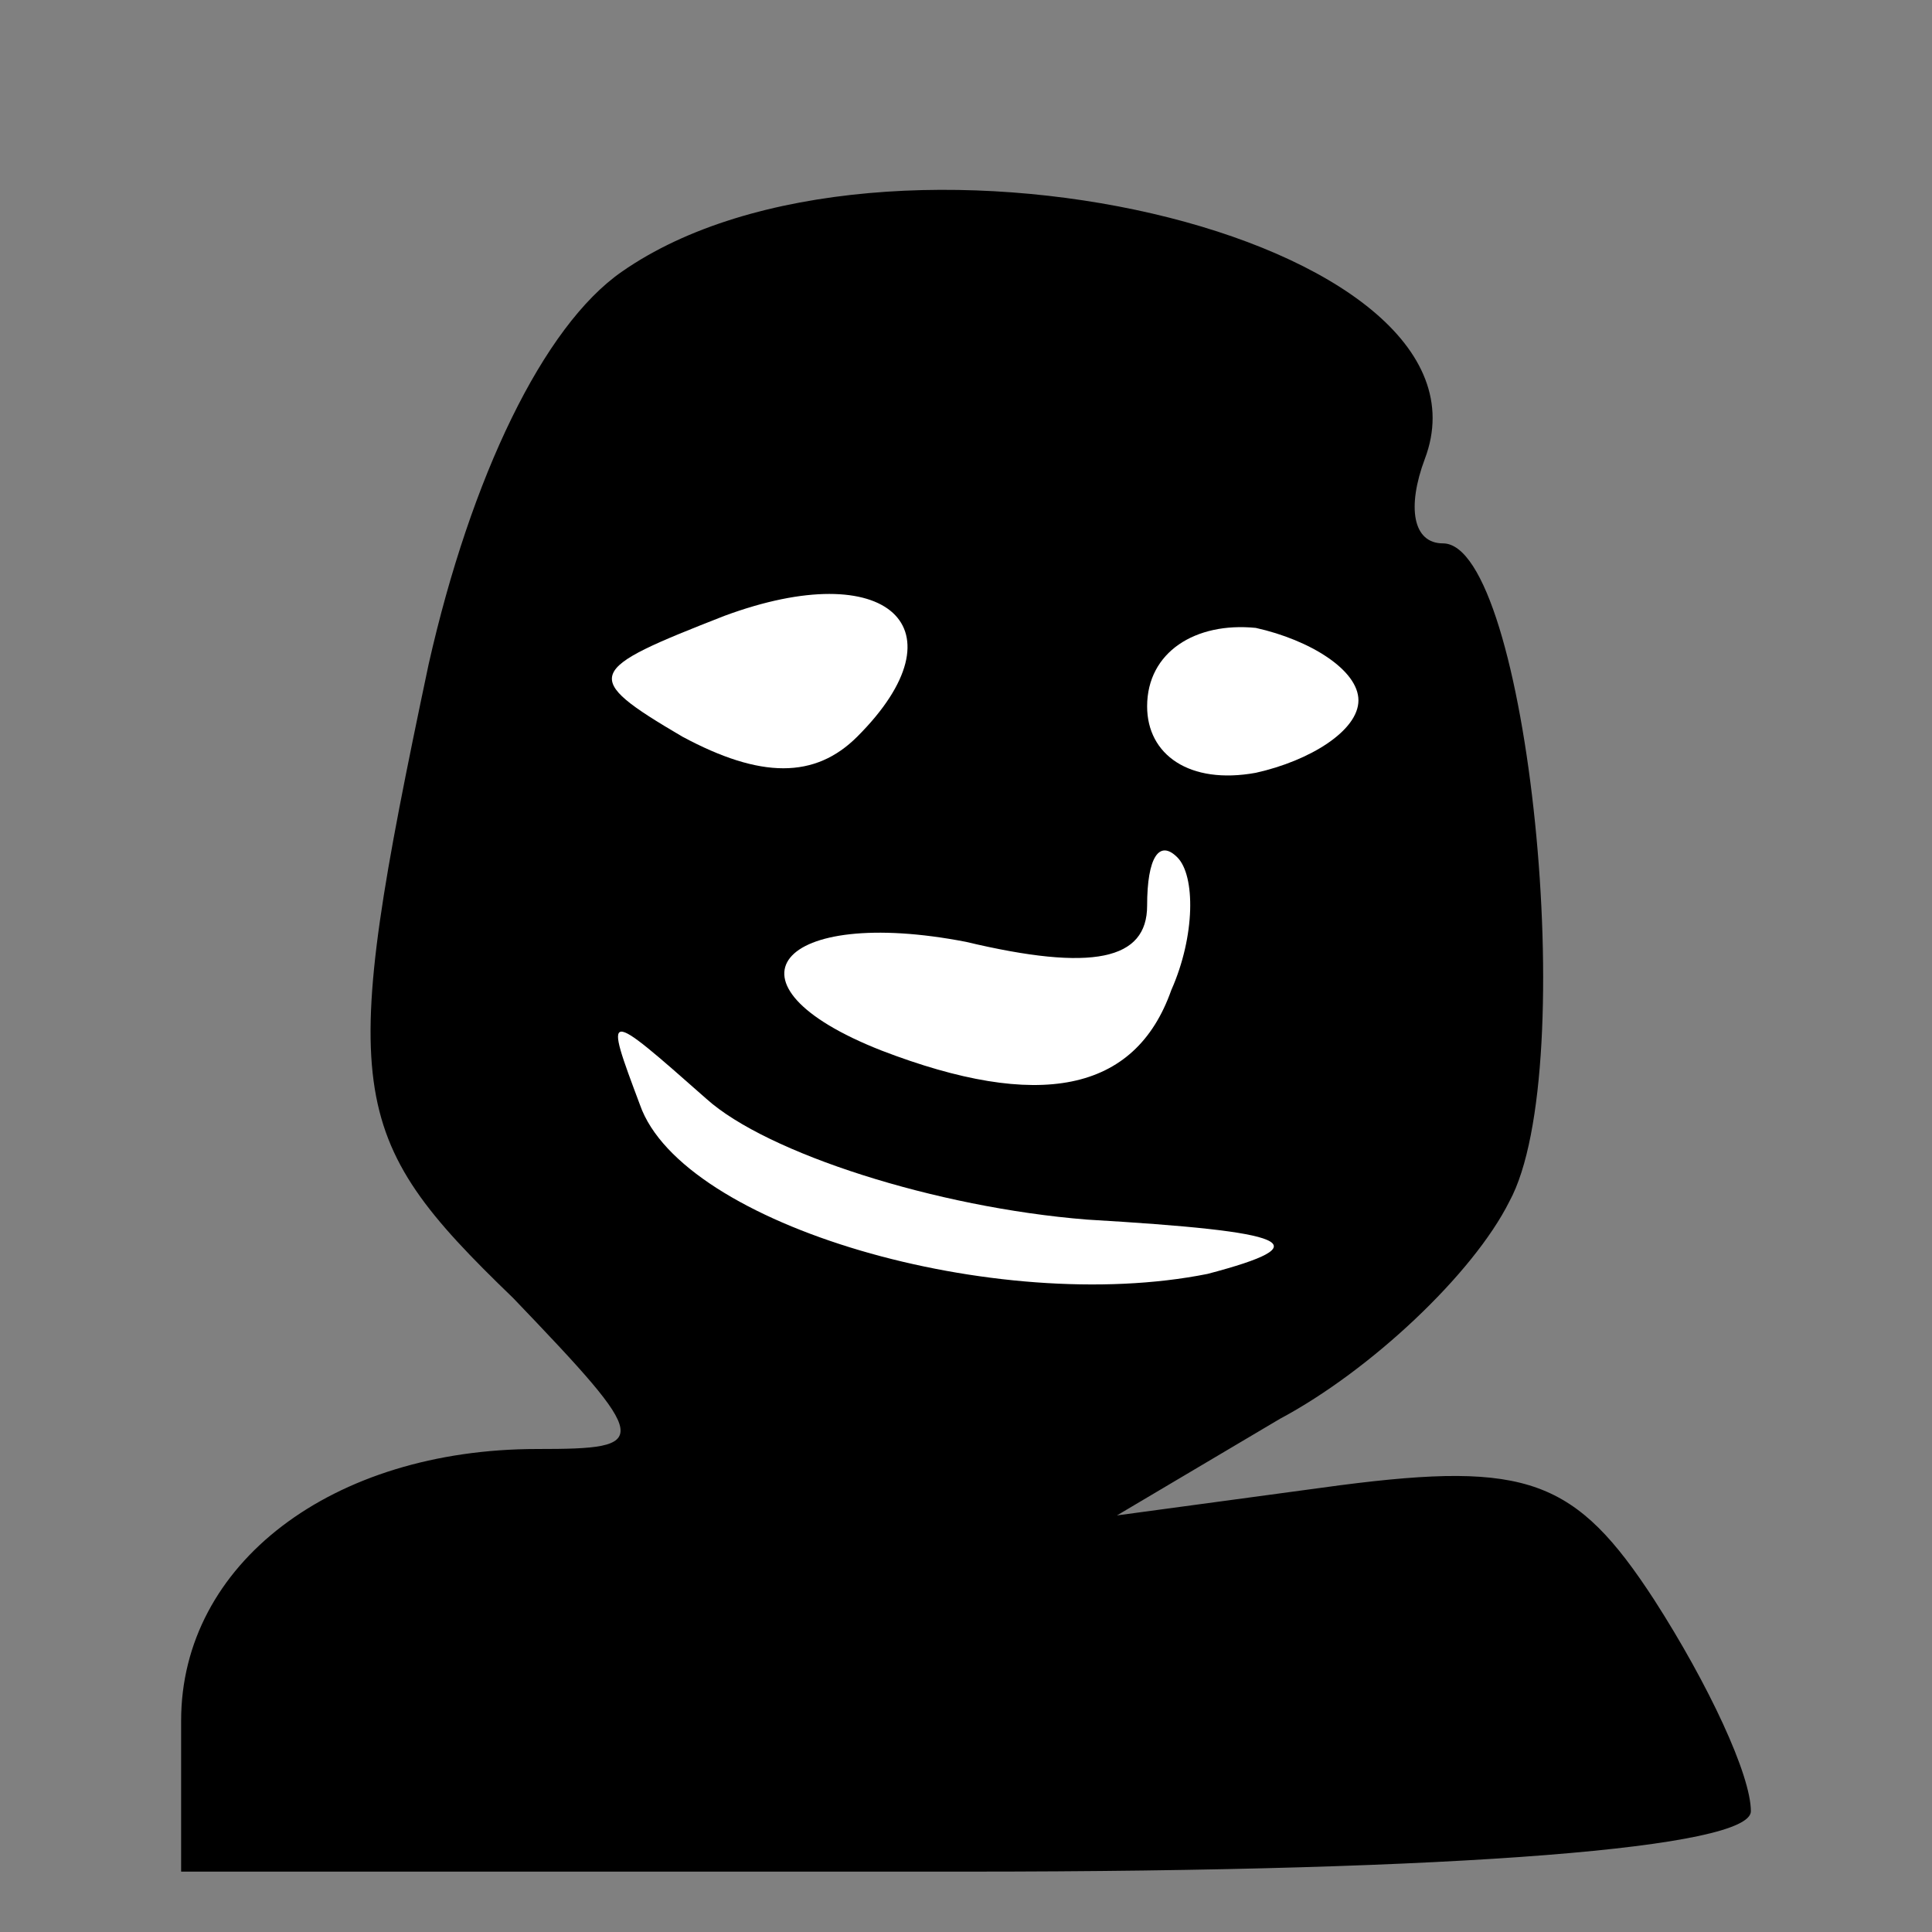 <?xml version="1.0" standalone="no"?>
<!DOCTYPE svg PUBLIC "-//W3C//DTD SVG 20010904//EN"
 "http://www.w3.org/TR/2001/REC-SVG-20010904/DTD/svg10.dtd">
<svg version="1.0" xmlns="http://www.w3.org/2000/svg"
 width="32pt" height="32pt" viewBox="0 0 32 32"
 preserveAspectRatio="xMidYMid meet">
<rect x="0" y="0" width="32" height="32" fill="#808080" stroke="none"/>
<g transform="translate(0,32) scale(0.1,-0.1)"
fill="#000000" stroke="none">
<path fill="#000000" stroke="none" d="M103 275 c-13 -9 -25 -34 -32 -65 -15
-71 -14 -78 14 -105 23 -24 23 -25 4 -25 -34 0 -59 -19 -59 -45 l0 -25 130 0
c83 0 130 4 130 10 0 6 -7 21 -16 35 -13 20 -21 23 -52 19 l-37 -5 27 16 c15
8 32 24 38 36 12 22 3 109 -11 109 -5 0 -6 6 -3 14 14 37 -90 61 -133 31z"/>
<path fill="#ffffff" stroke="none" d="M142 198 c-7 -7 -16 -7 -29 0 -17 10
-16 11 7 20 27 10 40 -2 22 -20z"/>
<path fill="#ffffff" stroke="none" d="M225 204 c0 -5 -8 -10 -17 -12 -11 -2
-18 3 -18 11 0 9 8 14 18 13 9 -2 17 -7 17 -12z"/>
<path fill="#ffffff" stroke="none" d="M194 156 c-6 -17 -22 -20 -48 -10 -28
11 -17 24 14 18 21 -5 30 -3 30 6 0 8 2 11 5 8 3 -3 3 -13 -1 -22z"/>
<path fill="#ffffff" stroke="none" d="M180 118 c34 -2 39 -4 20 -9 -35 -7
-87 8 -94 28 -6 16 -6 16 11 1 10 -9 38 -18 63 -20z"/>
</g>
</svg>
